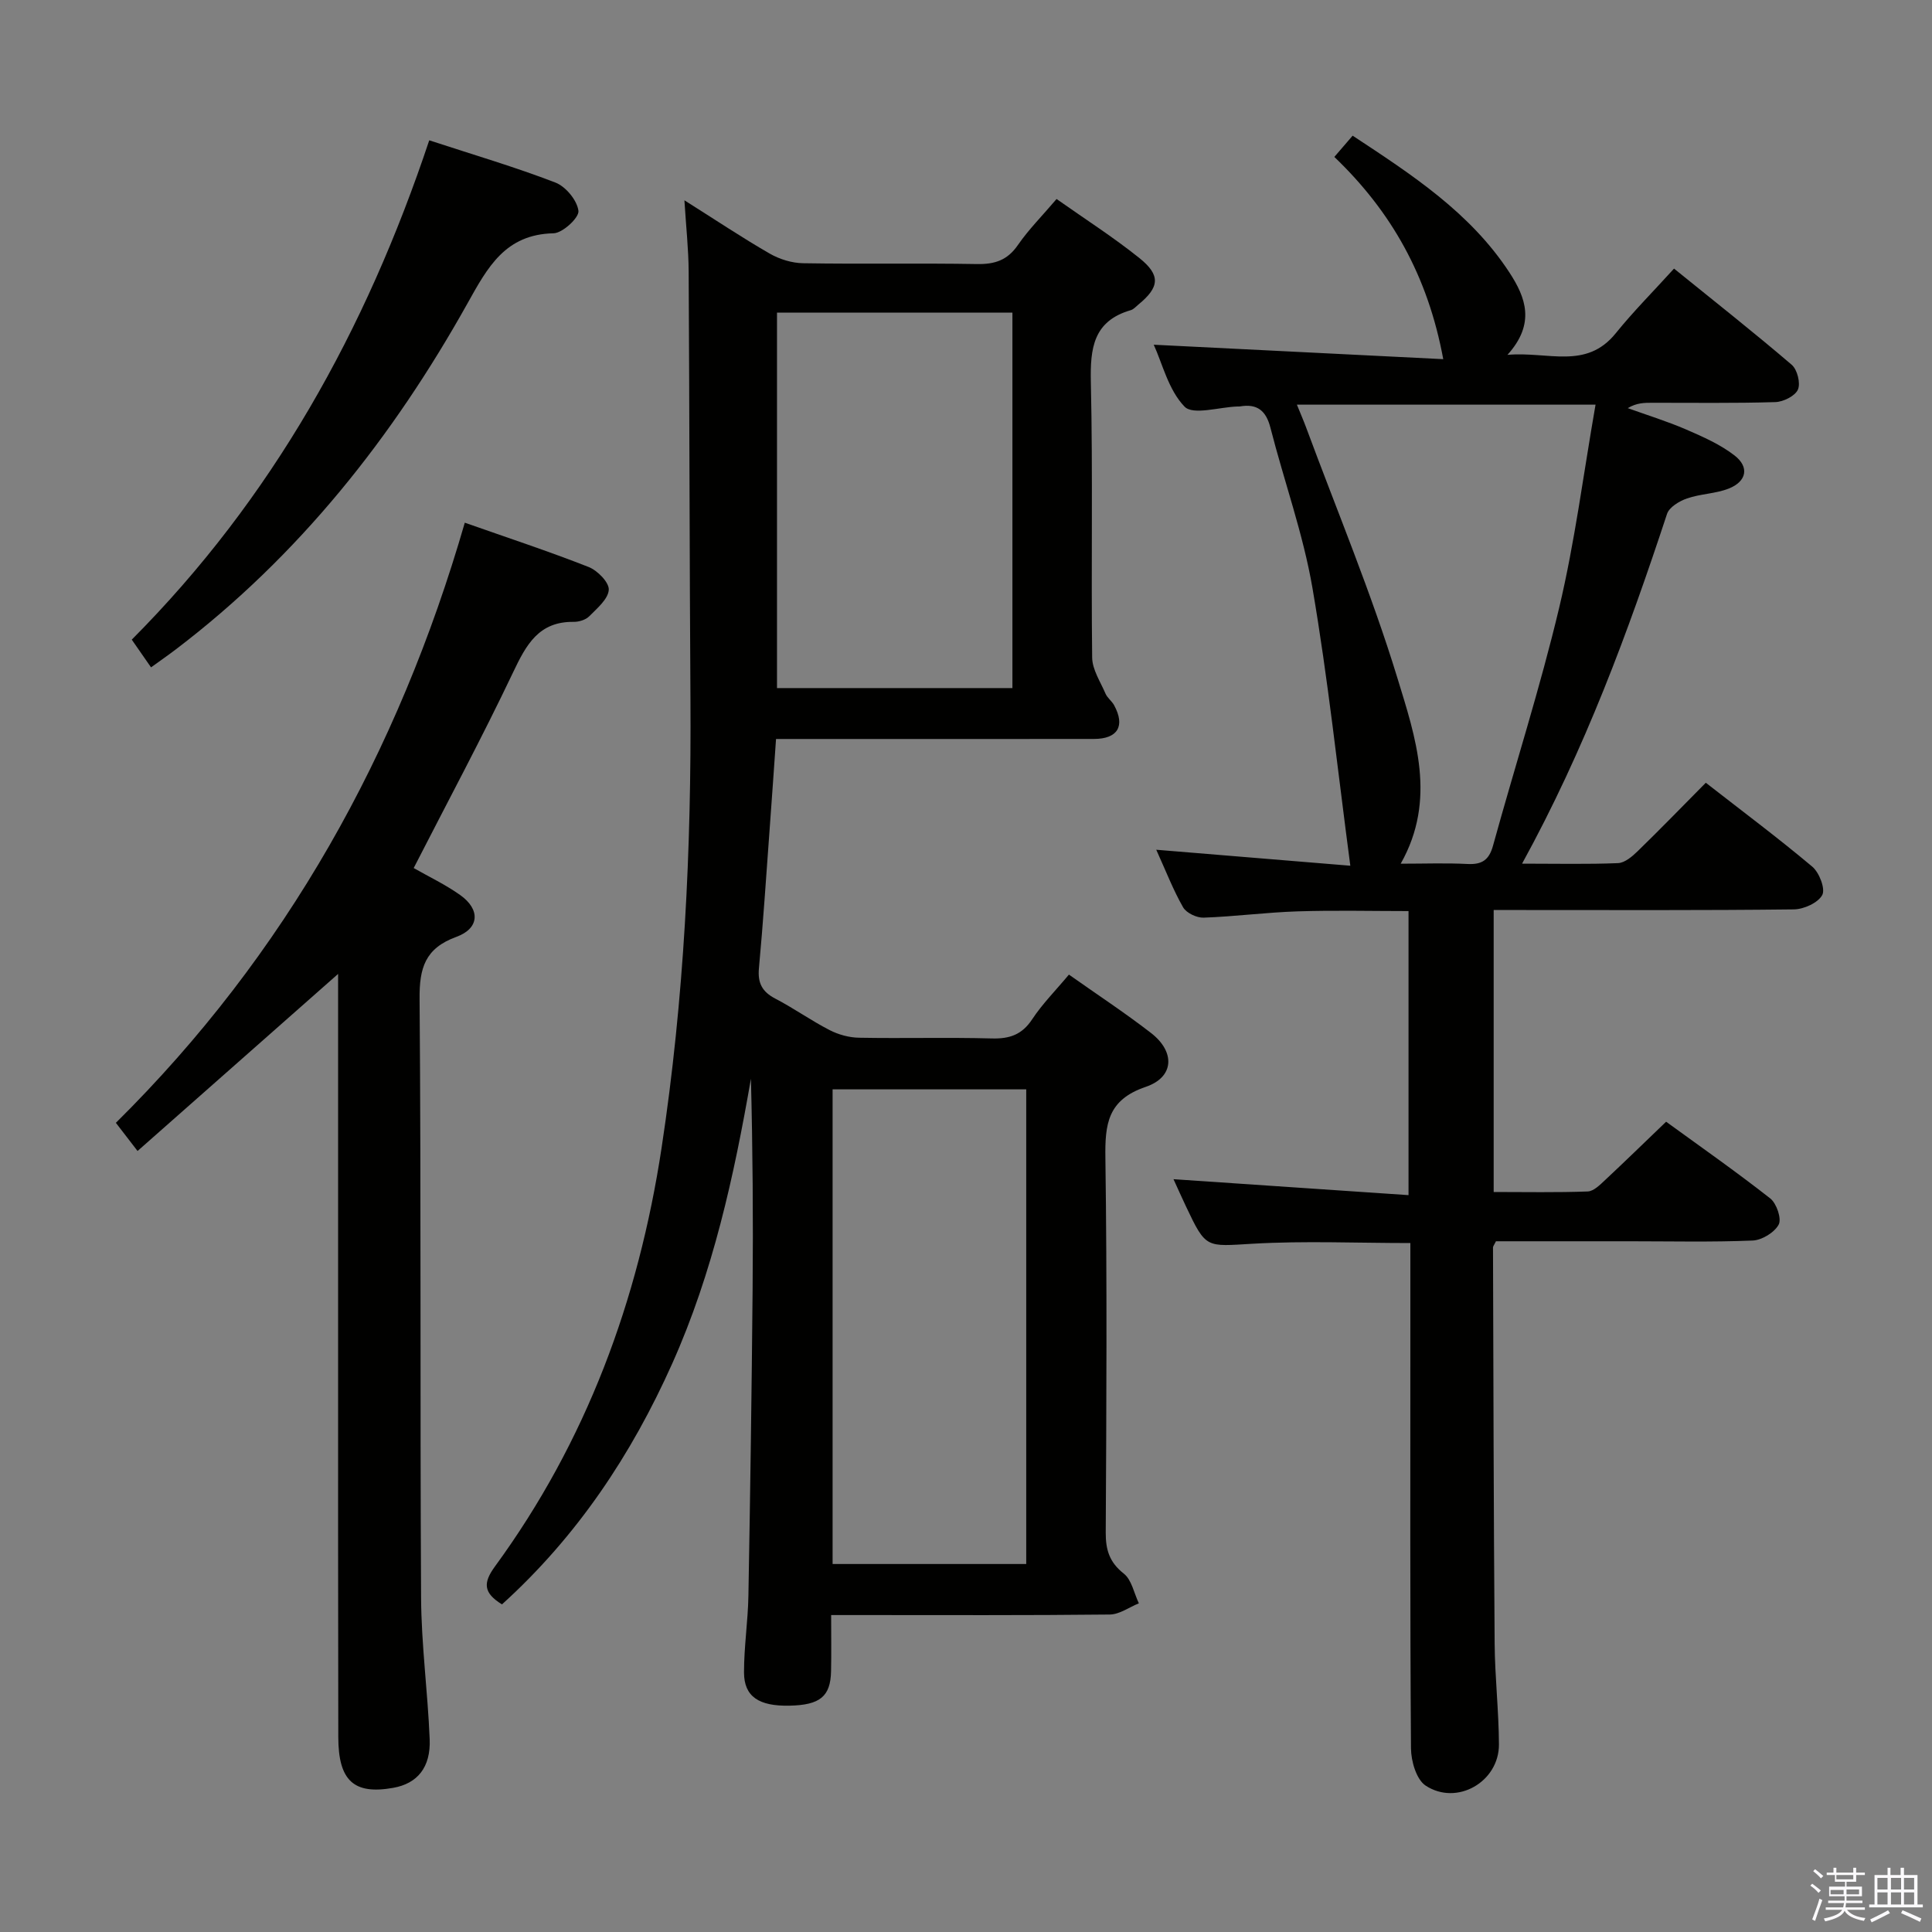 <svg enable-background="new 0 0 400 400" viewBox="0 0 400 400" xmlns="http://www.w3.org/2000/svg"><rect x="0" y="0" width="400" height="400" fill="#808080" stroke="none"/><path d="m374.8 390.4.4-.4c.7.5 1.3 1 1.8 1.4l-.5.5c-.5-.6-1.1-1.1-1.7-1.5zm1 7.3-.6-.3c.5-1.4 1.1-2.8 1.5-4.3.2.1.4.2.6.3-.5 1.3-1 2.8-1.5 4.3zm-.4-10.3.4-.4c.4.3 1 .8 1.7 1.4l-.5.5c-.4-.5-1-1-1.6-1.5zm2.5.3h1.7v-1h.6v1h3.5v-1h.6v1h1.8v.5h-1.8v1.4h-2v1h3.2v2h-3.2v.9h3.3v.5h-3.4c0 .3-.1.6-.1.9h4v.5h-3.7c.7.9 1.9 1.5 3.8 1.7-.1.2-.2.4-.3.6-2.1-.4-3.5-1.1-4-2.1-.4 1-1.8 1.7-4 2.2-.1-.2-.2-.4-.3-.6 2.1-.4 3.4-1 3.8-1.8h-3.4v-.5h3.6c.1-.3.1-.6.2-.9h-3.3v-.5h3.4c0-.3 0-.6 0-.9h-3.2v-2h3.3v-1h-2.1v-1.4h-1.7v-.5zm1.1 3.5v1h2.7c0-.3 0-.4 0-.4 0-.2 0-.2 0-.2 0-.1 0-.2 0-.3h-2.7zm1.2-3v.9h3.5v-.9zm4.7 3h-2.6v.6.4h2.6z" fill="#fbfafc"/><path d="m393.6 386.7h.6v1.5h2.8v6.1h1.1v.6h-11.1v-.6h1.1v-6.1h2.7v-1.5h.6v1.5h2.1v-1.5zm-2.7 8.8.4.6c-1.2.6-2.5 1.3-3.8 1.9-.1-.2-.2-.4-.3-.6 1.2-.6 2.5-1.2 3.7-1.9zm-2.2-6.7v2.4h2.1v-2.4zm0 3v2.5h2.1v-2.5zm2.8-3v2.4h2.1v-2.4zm0 3v2.5h2.1v-2.5zm6 6.1c-1.4-.7-2.7-1.3-3.9-1.8l.3-.6c1.5.6 2.7 1.2 3.9 1.7zm-1.2-9.1h-2.1v2.4h2.1zm-2.1 3v2.5h2.1v-2.5z" fill="#fbfafc"/><g fill="#010100"><path d="m103.93 332.17c-3.89-2.4-3.93-4.47-1.45-7.86 18.92-25.89 29.69-55.05 34.49-86.63 4.69-30.85 6.18-61.87 5.98-93.02-.19-29.49-.2-58.99-.37-88.48-.03-4.57-.53-9.13-.88-14.71 6.47 4.08 11.96 7.75 17.67 11.04 2.04 1.17 4.6 1.96 6.94 1.99 12 .2 24-.04 35.99.17 3.66.06 6.27-.79 8.43-3.92 2.25-3.26 5.1-6.11 8.02-9.55 5.84 4.12 11.72 7.88 17.14 12.22 4.47 3.58 4.17 6.05-.19 9.63-.51.42-1 1-1.6 1.17-7.75 2.25-8.41 7.89-8.25 14.93.43 18.99.04 38 .27 56.99.03 2.5 1.71 5.01 2.76 7.46.38.89 1.3 1.53 1.78 2.4 2.35 4.31.77 6.99-4.18 6.99-19.67.03-39.33.01-59 .01-2.15 0-4.29 0-6.81 0-.45 6.42-.87 12.52-1.32 18.62-.71 9.61-1.33 19.24-2.22 28.83-.29 3.09.67 4.89 3.4 6.31 3.83 1.99 7.38 4.53 11.23 6.51 1.83.94 4.04 1.55 6.1 1.58 9.16.17 18.34-.1 27.49.15 3.69.1 6.25-.78 8.36-3.98 2.09-3.17 4.82-5.91 7.6-9.24 5.75 4.07 11.55 7.87 17.01 12.1 5.01 3.88 4.83 9.12-1.1 11.14-7.93 2.69-8.46 7.74-8.36 14.76.36 25.83.21 51.66.07 77.49-.02 3.61.76 6.18 3.74 8.53 1.64 1.29 2.11 4.05 3.12 6.15-2.01.81-4.01 2.3-6.02 2.32-17.16.19-34.33.11-51.5.11-1.95 0-3.9 0-6.19 0 0 4.35.06 8-.02 11.65-.11 5.21-2.29 6.98-8.59 7.11-6.34.14-9.42-1.87-9.43-6.87-.01-5.31.82-10.61.91-15.93.38-21.14.68-42.29.87-63.43.13-14.49.02-28.99-.35-43.57-3.5 20.19-7.87 40.11-16.27 58.92-8.46 18.93-19.71 35.82-35.27 49.91zm108.54-8.36c0-33.04 0-65.6 0-98.27-13.58 0-26.8 0-40.09 0v98.27zm-51.6-259.09v77.74h48.74c0-26.09 0-51.82 0-77.74-16.41 0-32.48 0-48.74 0z"/><path d="m315.13 178.81c7.34 0 13.62.15 19.87-.11 1.39-.06 2.92-1.36 4.04-2.45 4.64-4.51 9.15-9.16 14.13-14.19 7.51 5.86 14.95 11.41 22.04 17.37 1.45 1.22 2.75 4.59 2.07 5.87-.87 1.62-3.82 2.96-5.9 2.98-18.83.22-37.66.13-56.49.13-1.8 0-3.6 0-5.64 0v58.38c6.6 0 13.05.13 19.48-.11 1.23-.05 2.55-1.39 3.6-2.37 4.13-3.86 8.18-7.81 12.62-12.07 6.94 5.05 14.41 10.27 21.56 15.88 1.31 1.03 2.39 4.2 1.75 5.41-.87 1.64-3.47 3.23-5.39 3.31-8.48.35-16.99.15-25.49.15-9.29 0-18.58 0-27.66 0-.35.73-.61 1.01-.61 1.29.09 27.32.13 54.64.34 81.96.05 6.98.86 13.95.89 20.93.03 7.74-8.7 12.78-15.18 8.52-1.91-1.26-3.01-5.05-3.03-7.69-.21-28.99-.13-57.99-.13-86.98 0-5.8 0-11.61 0-17.66-11.1 0-21.89-.48-32.61.14-9.7.56-9.67 1.09-13.81-7.65-.84-1.78-1.65-3.58-2.62-5.71 16.33 1.11 32.27 2.19 48.66 3.3 0-20.02 0-39.09 0-58.81-7.57 0-15.31-.19-23.03.06-6.47.21-12.92 1.07-19.39 1.3-1.43.05-3.57-.96-4.25-2.14-2.04-3.56-3.53-7.44-5.56-11.92 13.8 1.14 26.89 2.22 40.18 3.31-2.62-19.73-4.62-38.72-7.84-57.5-1.93-11.23-5.87-22.1-8.7-33.18-.91-3.57-2.77-5.03-6.34-4.41-.16.03-.33 0-.5.01-3.76.12-9.18 1.85-10.94.03-3.34-3.45-4.59-8.92-6.38-12.82 19.86.99 39.64 1.98 59.94 2.99-3.2-17.29-10.78-30.6-22.55-41.87 1.36-1.57 2.4-2.79 3.79-4.4 12.25 8.07 24.36 15.92 32.48 28.36 3.31 5.08 5.45 10.52-.43 17.02 8.44-.75 16.27 3.14 22.42-4.47 3.65-4.52 7.78-8.66 12.07-13.39 8.8 7.12 16.71 13.36 24.36 19.91 1.16.99 1.87 3.82 1.29 5.14-.59 1.33-3.02 2.54-4.68 2.59-8.49.26-16.99.13-25.49.14-1.61 0-3.22 0-5.06 1.11 4.05 1.46 8.18 2.73 12.13 4.44 3.46 1.5 7.03 3.08 9.98 5.36 3.11 2.41 2.51 5.38-1.2 6.85-2.73 1.08-5.87 1.08-8.65 2.05-1.59.55-3.67 1.8-4.13 3.2-8.08 24.5-16.96 48.63-30.01 72.41zm-46.62-95.03c.81 2 1.4 3.35 1.91 4.73 6.39 17.25 13.52 34.28 18.89 51.84 3.74 12.24 8.23 25.14.69 38.47 4.94 0 9.4-.17 13.83.06 2.98.15 4.46-.81 5.28-3.78 4.53-16.45 9.77-32.73 13.71-49.31 3.24-13.65 5.01-27.65 7.52-42.01-21 0-41.02 0-61.83 0z"/><path d="m96.23 108.22c8.81 3.1 17.32 5.9 25.64 9.17 1.83.72 4.26 3.19 4.17 4.72-.12 1.92-2.42 3.84-4.04 5.48-.73.74-2.13 1.17-3.21 1.16-7.24-.1-9.83 4.71-12.55 10.43-6.48 13.63-13.63 26.94-20.59 40.54 3.07 1.76 6.55 3.4 9.64 5.6 4.19 2.98 4 6.9-.81 8.65-6.47 2.36-7.67 6.43-7.61 12.84.33 41.3.08 82.61.31 123.91.05 9.78 1.38 19.55 1.78 29.35.24 5.87-2.56 9.19-7.53 10.08-8.15 1.46-11.38-1.45-11.39-10.51-.06-28.15-.04-56.29-.04-84.44 0-22.82 0-45.64 0-68.45 0-1.6 0-3.19 0-5.11-14.03 12.39-27.63 24.4-41.52 36.66-1.96-2.54-3.15-4.09-4.49-5.83 35.22-34.85 58.48-76.67 72.24-124.25z"/><path d="m88.87 29.05c9.22 3.02 17.81 5.54 26.13 8.75 2.14.83 4.5 3.69 4.76 5.86.17 1.4-3.28 4.6-5.16 4.64-9.99.22-13.63 7.02-17.81 14.51-15.49 27.73-34.92 52.27-60.39 71.64-1.58 1.2-3.22 2.34-5.13 3.72-1.28-1.84-2.48-3.57-3.99-5.74 29.06-29.18 48.47-64.06 61.59-103.38z"/></g></svg>